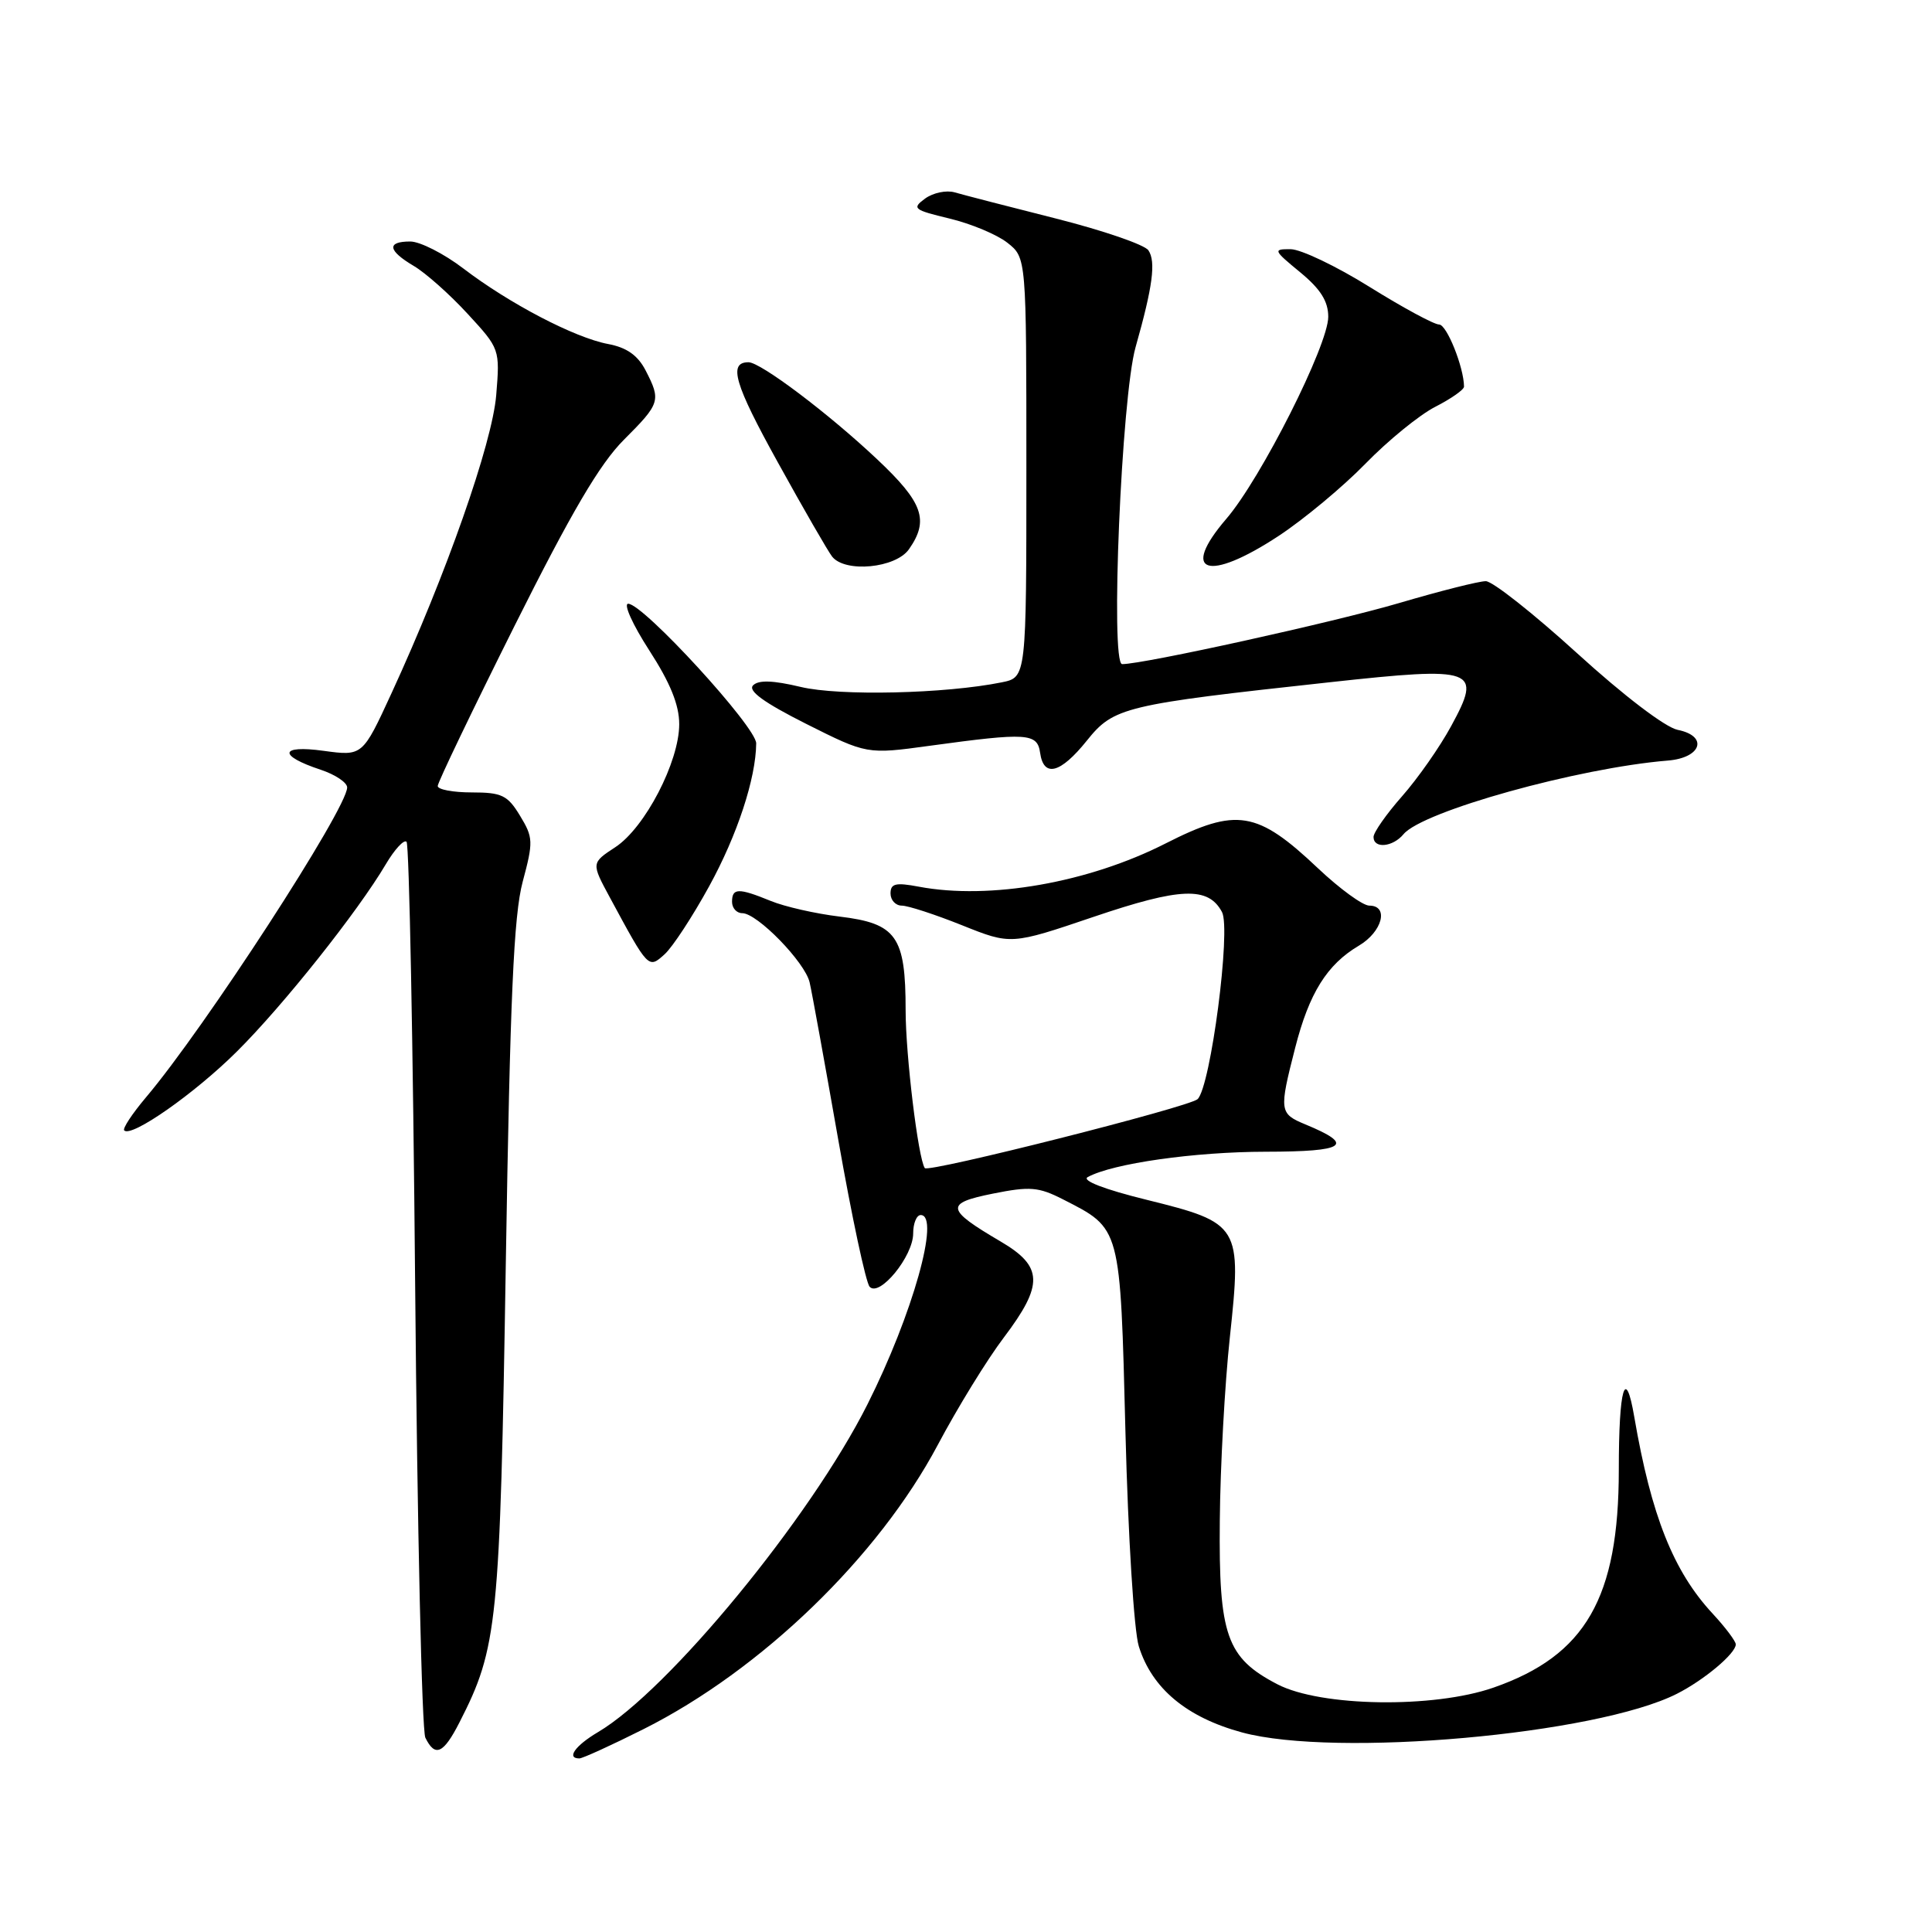 <?xml version="1.0" encoding="UTF-8" standalone="no"?>
<!DOCTYPE svg PUBLIC "-//W3C//DTD SVG 1.1//EN" "http://www.w3.org/Graphics/SVG/1.1/DTD/svg11.dtd" >
<svg xmlns="http://www.w3.org/2000/svg" xmlns:xlink="http://www.w3.org/1999/xlink" version="1.1" viewBox="0 0 256 256">
 <g >
 <path fill="currentColor"
d=" M 85.29 229.11 C 100.89 221.27 116.37 206.31 124.27 191.44 C 126.88 186.52 130.81 180.13 133.01 177.23 C 138.31 170.22 138.23 167.81 132.58 164.50 C 125.31 160.23 125.18 159.44 131.57 158.16 C 136.46 157.18 137.61 157.27 140.83 158.91 C 148.56 162.86 148.43 162.35 149.13 189.85 C 149.48 203.57 150.26 216.12 150.90 218.15 C 152.64 223.74 157.25 227.57 164.59 229.56 C 176.97 232.91 211.51 229.84 222.19 224.44 C 225.81 222.61 230.00 219.09 230.00 217.89 C 230.00 217.47 228.62 215.63 226.93 213.81 C 221.74 208.22 218.80 200.85 216.55 187.75 C 215.38 180.89 214.50 183.87 214.50 194.75 C 214.50 211.73 210.10 219.37 197.89 223.62 C 189.94 226.39 175.02 226.16 169.27 223.18 C 162.52 219.67 161.48 216.73 161.63 201.50 C 161.69 194.35 162.29 183.42 162.96 177.21 C 164.55 162.39 164.34 162.05 151.94 158.98 C 146.33 157.60 143.29 156.42 144.13 155.97 C 147.43 154.16 158.29 152.62 167.71 152.61 C 178.35 152.60 179.60 151.73 172.97 148.99 C 169.52 147.56 169.47 147.22 171.62 138.83 C 173.47 131.59 175.83 127.81 180.05 125.31 C 183.17 123.47 184.08 120.00 181.44 120.00 C 180.58 120.00 177.53 117.78 174.65 115.06 C 166.58 107.42 163.86 106.98 154.47 111.75 C 144.22 116.97 131.13 119.26 121.75 117.49 C 118.67 116.91 118.00 117.07 118.00 118.39 C 118.00 119.27 118.67 120.00 119.49 120.00 C 120.31 120.00 123.90 121.17 127.47 122.60 C 133.96 125.20 133.96 125.20 144.93 121.48 C 156.44 117.58 160.10 117.44 161.92 120.85 C 163.14 123.13 160.42 143.97 158.69 145.64 C 157.61 146.68 122.98 155.43 122.54 154.78 C 121.66 153.49 120.00 139.80 120.00 133.86 C 120.00 124.06 118.80 122.36 111.24 121.45 C 108.08 121.07 103.98 120.14 102.13 119.38 C 97.84 117.63 97.00 117.65 97.00 119.50 C 97.00 120.33 97.61 121.00 98.35 121.00 C 100.34 121.00 106.66 127.49 107.28 130.17 C 107.58 131.45 109.28 140.82 111.07 151.00 C 112.86 161.18 114.73 169.95 115.23 170.50 C 116.53 171.93 121.00 166.47 121.00 163.44 C 121.00 162.10 121.45 161.00 122.00 161.00 C 124.63 161.00 120.92 174.19 114.95 186.07 C 107.39 201.12 88.58 224.00 79.23 229.52 C 76.21 231.31 75.01 233.00 76.77 233.00 C 77.19 233.00 81.03 231.25 85.29 229.11 Z  M 60.89 228.21 C 65.94 218.32 66.25 215.24 67.02 167.50 C 67.59 132.19 68.07 121.28 69.26 116.83 C 70.68 111.53 70.66 110.97 68.90 108.08 C 67.26 105.37 66.49 105.00 62.51 105.00 C 60.03 105.00 58.00 104.62 58.00 104.15 C 58.00 103.68 62.58 94.14 68.17 82.95 C 75.70 67.89 79.47 61.47 82.67 58.27 C 87.49 53.45 87.61 53.08 85.54 49.07 C 84.50 47.07 83.03 46.04 80.56 45.58 C 76.15 44.75 67.49 40.23 61.39 35.57 C 58.82 33.61 55.65 32.00 54.36 32.00 C 51.21 32.00 51.38 33.20 54.83 35.24 C 56.39 36.16 59.60 39.01 61.96 41.58 C 66.23 46.21 66.25 46.27 65.75 52.37 C 65.22 58.76 59.12 76.13 51.88 91.85 C 48.04 100.19 48.04 100.19 42.89 99.49 C 37.03 98.68 36.81 100.12 42.51 102.00 C 44.43 102.64 46.00 103.69 46.00 104.34 C 46.00 107.14 27.11 136.24 19.33 145.42 C 17.51 147.58 16.21 149.55 16.46 149.79 C 17.42 150.76 25.79 144.90 31.38 139.34 C 37.49 133.28 47.42 120.79 51.12 114.52 C 52.29 112.54 53.53 111.20 53.87 111.54 C 54.22 111.88 54.73 138.34 55.01 170.33 C 55.29 202.32 55.90 229.29 56.36 230.25 C 57.65 232.89 58.76 232.39 60.89 228.21 Z  M 93.96 117.45 C 97.69 110.66 100.16 103.15 100.20 98.50 C 100.22 96.34 85.24 80.00 83.24 80.00 C 82.58 80.00 83.83 82.77 86.02 86.16 C 88.81 90.47 90.00 93.40 90.00 95.96 C 90.00 100.94 85.46 109.68 81.54 112.25 C 78.34 114.35 78.34 114.35 80.81 118.92 C 85.94 128.42 85.91 128.39 88.07 126.44 C 89.12 125.49 91.77 121.44 93.96 117.45 Z  M 185.97 110.54 C 188.50 107.49 209.13 101.75 220.99 100.78 C 225.47 100.42 226.39 97.53 222.30 96.71 C 220.66 96.38 215.14 92.17 209.00 86.58 C 203.22 81.32 197.77 77.01 196.88 77.01 C 195.99 77.00 190.81 78.31 185.38 79.91 C 176.82 82.43 151.56 88.00 148.69 88.00 C 147.10 88.00 148.60 52.59 150.47 46.00 C 152.75 37.95 153.18 34.67 152.17 33.17 C 151.68 32.43 146.15 30.53 139.89 28.95 C 133.62 27.37 127.60 25.81 126.50 25.49 C 125.40 25.17 123.64 25.54 122.58 26.31 C 120.80 27.62 121.04 27.81 125.82 28.96 C 128.66 29.64 132.11 31.08 133.49 32.17 C 136.00 34.15 136.00 34.15 136.00 61.95 C 136.00 89.75 136.00 89.75 132.75 90.41 C 125.26 91.93 111.21 92.25 106.09 91.02 C 102.44 90.15 100.52 90.08 99.79 90.81 C 99.07 91.53 101.21 93.09 106.81 95.91 C 114.88 99.96 114.88 99.96 123.19 98.82 C 136.13 97.05 137.45 97.13 137.82 99.75 C 138.29 103.07 140.51 102.50 144.01 98.14 C 147.58 93.69 148.94 93.37 176.21 90.40 C 195.56 88.29 196.43 88.61 192.28 96.22 C 190.79 98.97 187.87 103.14 185.78 105.51 C 183.70 107.87 182.00 110.30 182.00 110.90 C 182.00 112.49 184.55 112.25 185.97 110.54 Z  M 120.44 72.78 C 123.14 68.93 122.32 66.60 116.25 60.88 C 109.83 54.82 100.79 48.00 99.18 48.00 C 96.47 48.00 97.31 50.87 103.07 61.27 C 106.48 67.45 109.72 73.06 110.26 73.75 C 111.98 75.93 118.68 75.29 120.44 72.78 Z  M 169.43 71.01 C 172.77 68.81 177.95 64.50 180.94 61.43 C 183.93 58.36 188.09 54.97 190.19 53.90 C 192.28 52.83 194.00 51.63 193.99 51.23 C 193.97 48.66 191.70 43.00 190.69 43.00 C 190.02 43.00 185.88 40.76 181.48 38.02 C 177.09 35.28 172.38 33.03 171.02 33.02 C 168.66 33.00 168.72 33.15 172.27 36.07 C 174.98 38.30 176.00 39.92 176.00 41.98 C 176.00 45.73 167.10 63.38 162.50 68.74 C 156.29 75.97 160.02 77.20 169.43 71.01 Z "/>
</g>
</svg>